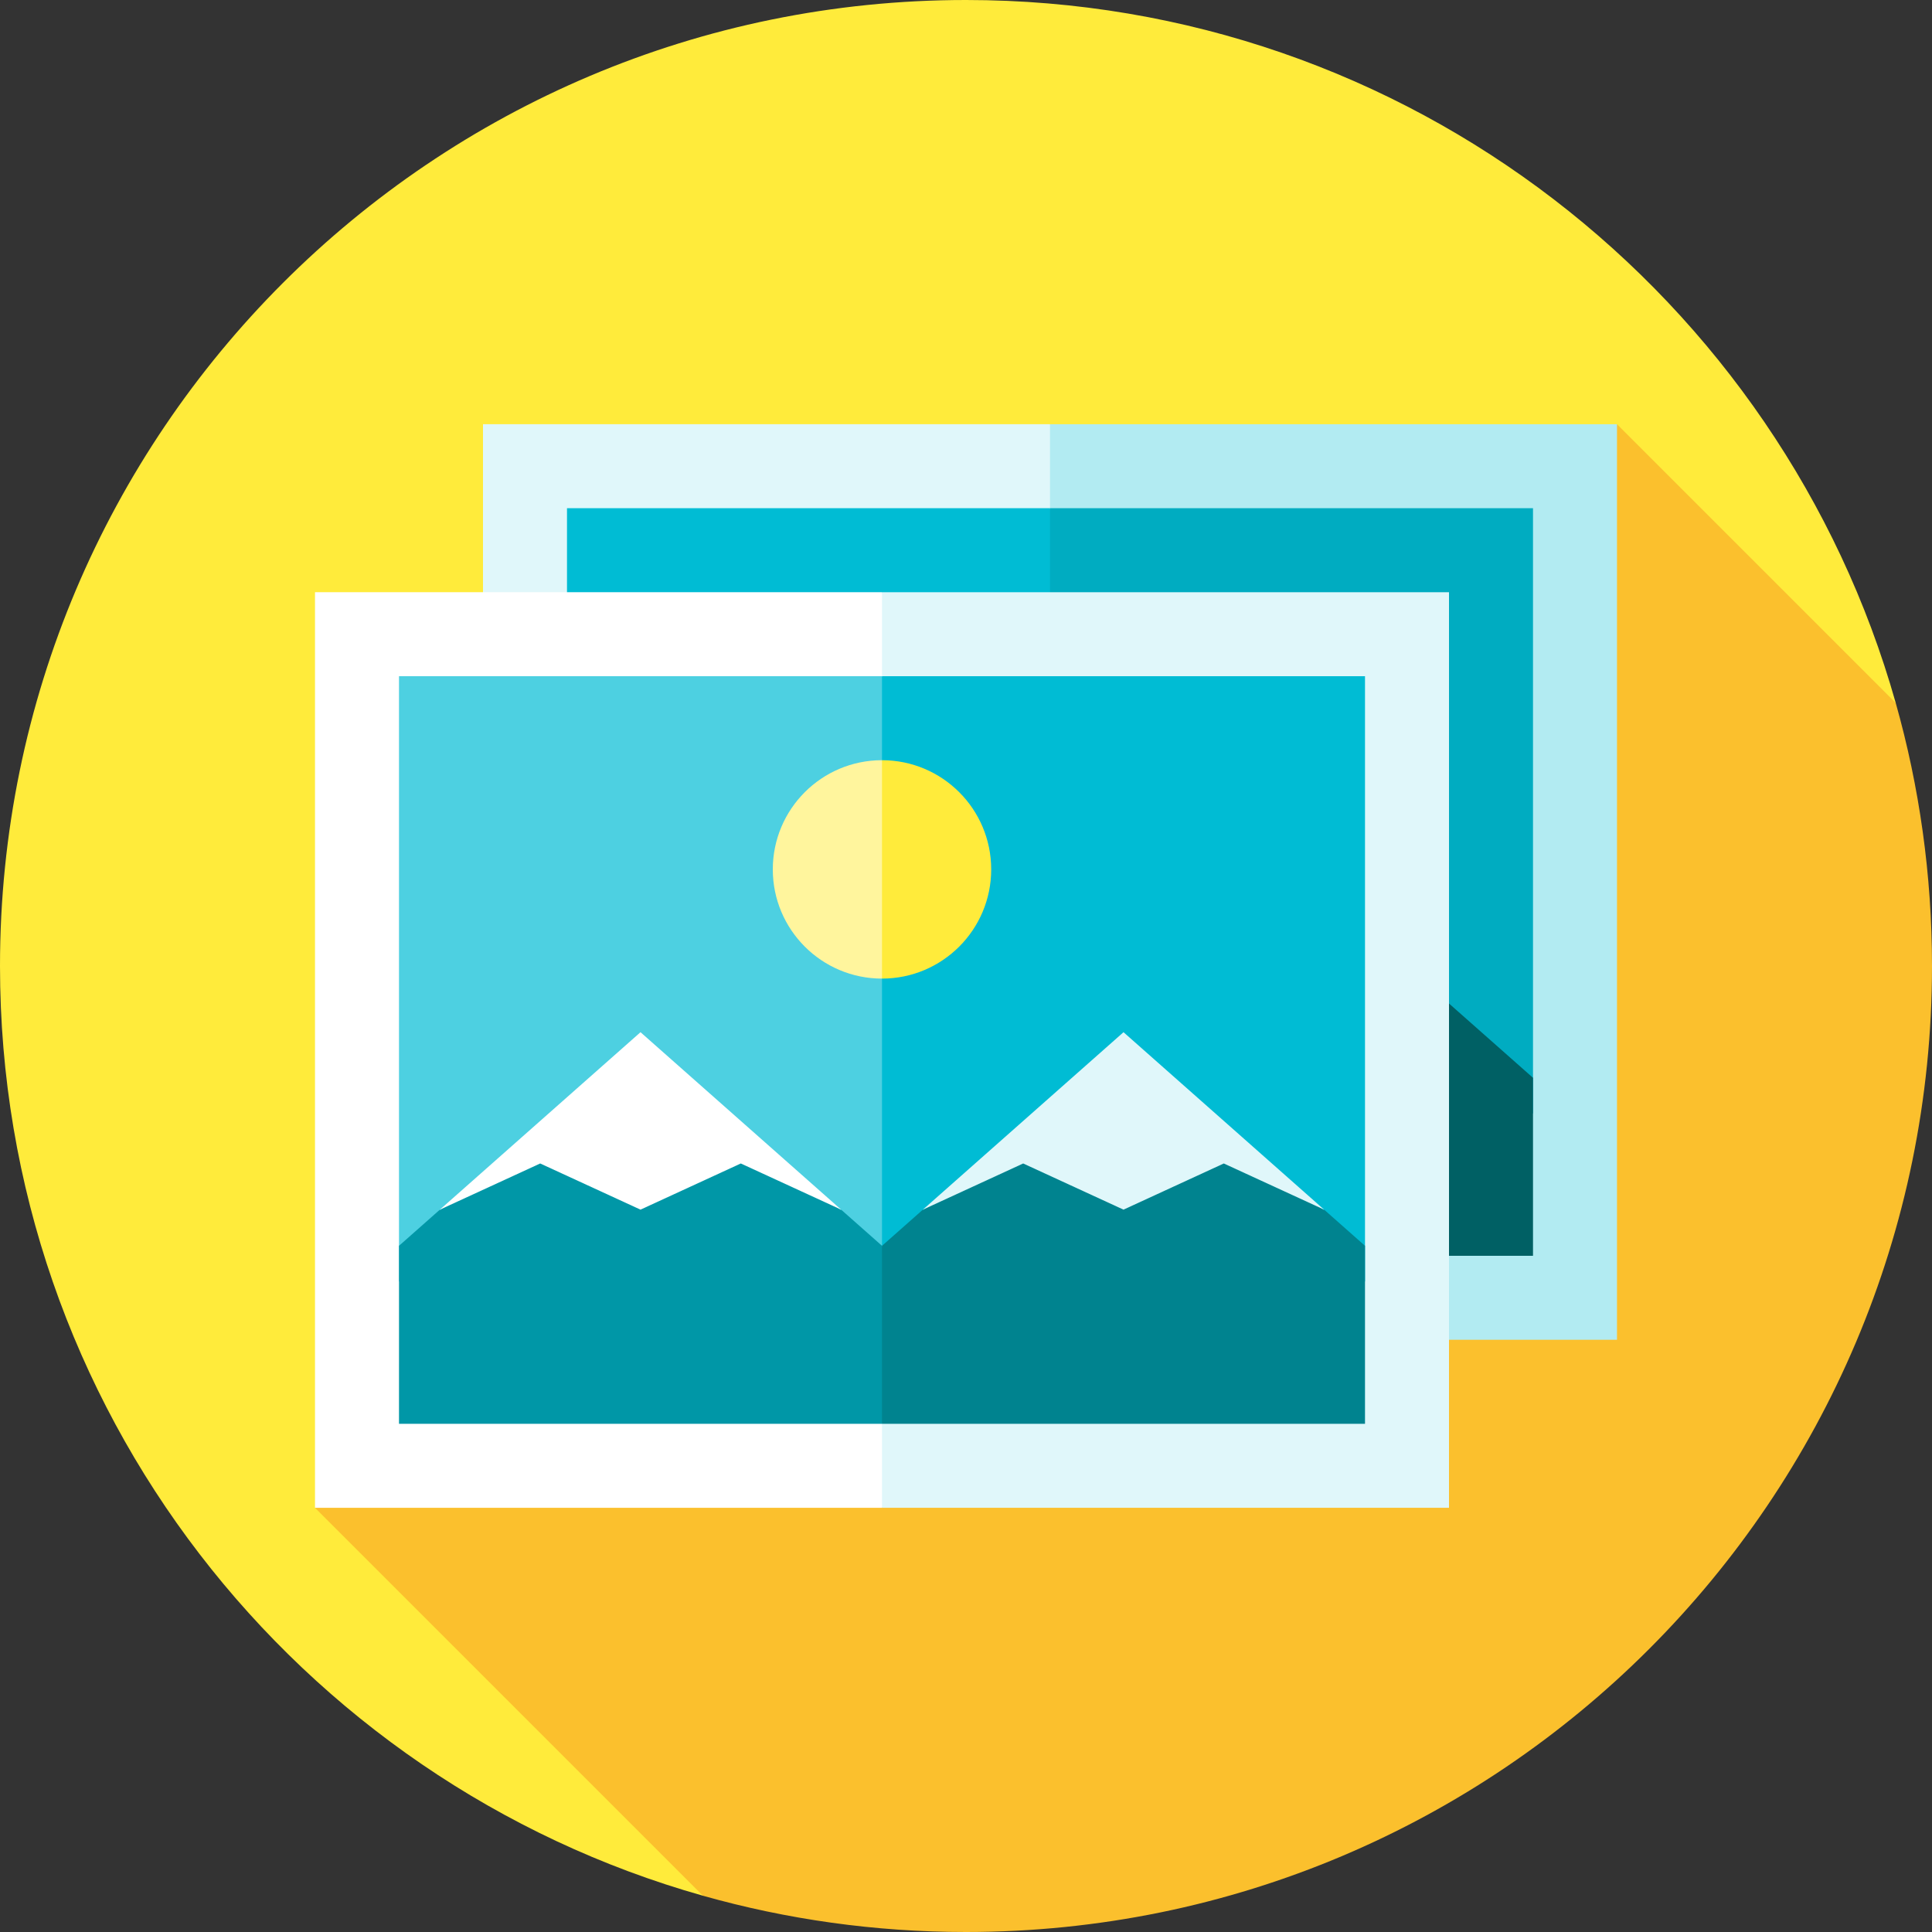 <?xml version="1.0" encoding="iso-8859-1"?>
<!-- Generator: Adobe Illustrator 19.0.0, SVG Export Plug-In . SVG Version: 6.00 Build 0)  -->
<svg xmlns="http://www.w3.org/2000/svg" xmlns:xlink="http://www.w3.org/1999/xlink" version="1.1" id="Layer_1" x="0px" y="0px" viewBox="0 0 512 512" style="enable-background:new 0 0 512 512;" xml:space="preserve">
<rect x="0" y="0" width="512" height="512" fill="#333333" stroke="none"/>
<path style="fill:#FFEB3B;" d="M502.388,186.283C472.029,78.782,373.217,0,256,0C114.615,0,0,114.615,0,256  c0,117.217,78.782,216.029,186.283,246.388L502.388,186.283z"/>
<path style="fill:#FBC02D;" d="M512,256c0-24.168-3.354-47.551-9.612-69.717l-73.866-73.866L83.478,399.583l102.805,102.805  C208.449,508.646,231.832,512,256,512C397.385,512,512,397.384,512,256z"/>
<polygon style="fill:#B2EBF2;" points="278.261,112.417 239.484,233.739 278.261,355.061 428.522,355.061 428.522,112.417 "/>
<rect x="128" y="112.417" style="fill:#E0F7FA;" width="150.261" height="242.643"/>
<polygon style="fill:#00ACC1;" points="406.261,134.678 278.261,134.678 240.335,229.022 278.261,323.366 406.261,295.062 "/>
<polygon style="fill:#00BCD4;" points="150.261,134.678 150.261,295.062 278.261,323.366 278.261,134.678 "/>
<polygon style="fill:#006064;" points="342.264,229.022 278.265,285.628 278.261,332.8 406.261,332.8 406.261,285.628 "/>
<polygon style="fill:#E0F7FA;" points="233.739,156.939 194.962,278.261 233.739,399.583 384,399.583 384,156.939 "/>
<rect x="83.478" y="156.939" style="fill:#FFFFFF;" width="150.261" height="242.643"/>
<polygon style="fill:#00BCD4;" points="361.739,179.2 233.739,179.2 195.813,273.544 233.739,367.888 361.739,339.584 "/>
<polygon style="fill:#4DD0E1;" points="105.739,179.2 105.739,339.584 233.739,367.888 233.739,179.2 "/>
<polygon style="fill:#00838F;" points="350.901,320.564 350.901,320.716 324.322,301.729 271.159,301.729 244.577,320.716   244.577,320.568 233.744,330.15 224.257,353.736 233.739,377.322 361.739,377.322 361.739,330.15 "/>
<polygon style="fill:#E0F7FA;" points="297.742,273.544 244.577,320.568 271.157,308.333 297.739,320.568 324.321,308.333   350.901,320.564 "/>
<path style="fill:#FFEB3B;" d="M233.739,201.461l-9.647,28.939l9.647,28.939c15.982,0,28.939-12.957,28.939-28.939  S249.721,201.461,233.739,201.461z"/>
<path style="fill:#FFF59D;" d="M204.8,230.4c0,15.982,12.957,28.939,28.939,28.939v-57.878  C217.757,201.461,204.8,214.418,204.8,230.4z"/>
<polygon style="fill:#0097A7;" points="222.901,320.564 222.901,320.716 196.322,301.729 143.159,301.729 116.577,320.716   116.577,320.568 105.744,330.15 105.739,377.322 233.739,377.322 233.739,330.15 "/>
<polygon style="fill:#FFFFFF;" points="169.742,273.544 116.577,320.568 143.157,308.333 169.739,320.568 196.321,308.333   222.901,320.564 "/>
<g>
</g>
<g>
</g>
<g>
</g>
<g>
</g>
<g>
</g>
<g>
</g>
<g>
</g>
<g>
</g>
<g>
</g>
<g>
</g>
<g>
</g>
<g>
</g>
<g>
</g>
<g>
</g>
<g>
</g>
</svg>
